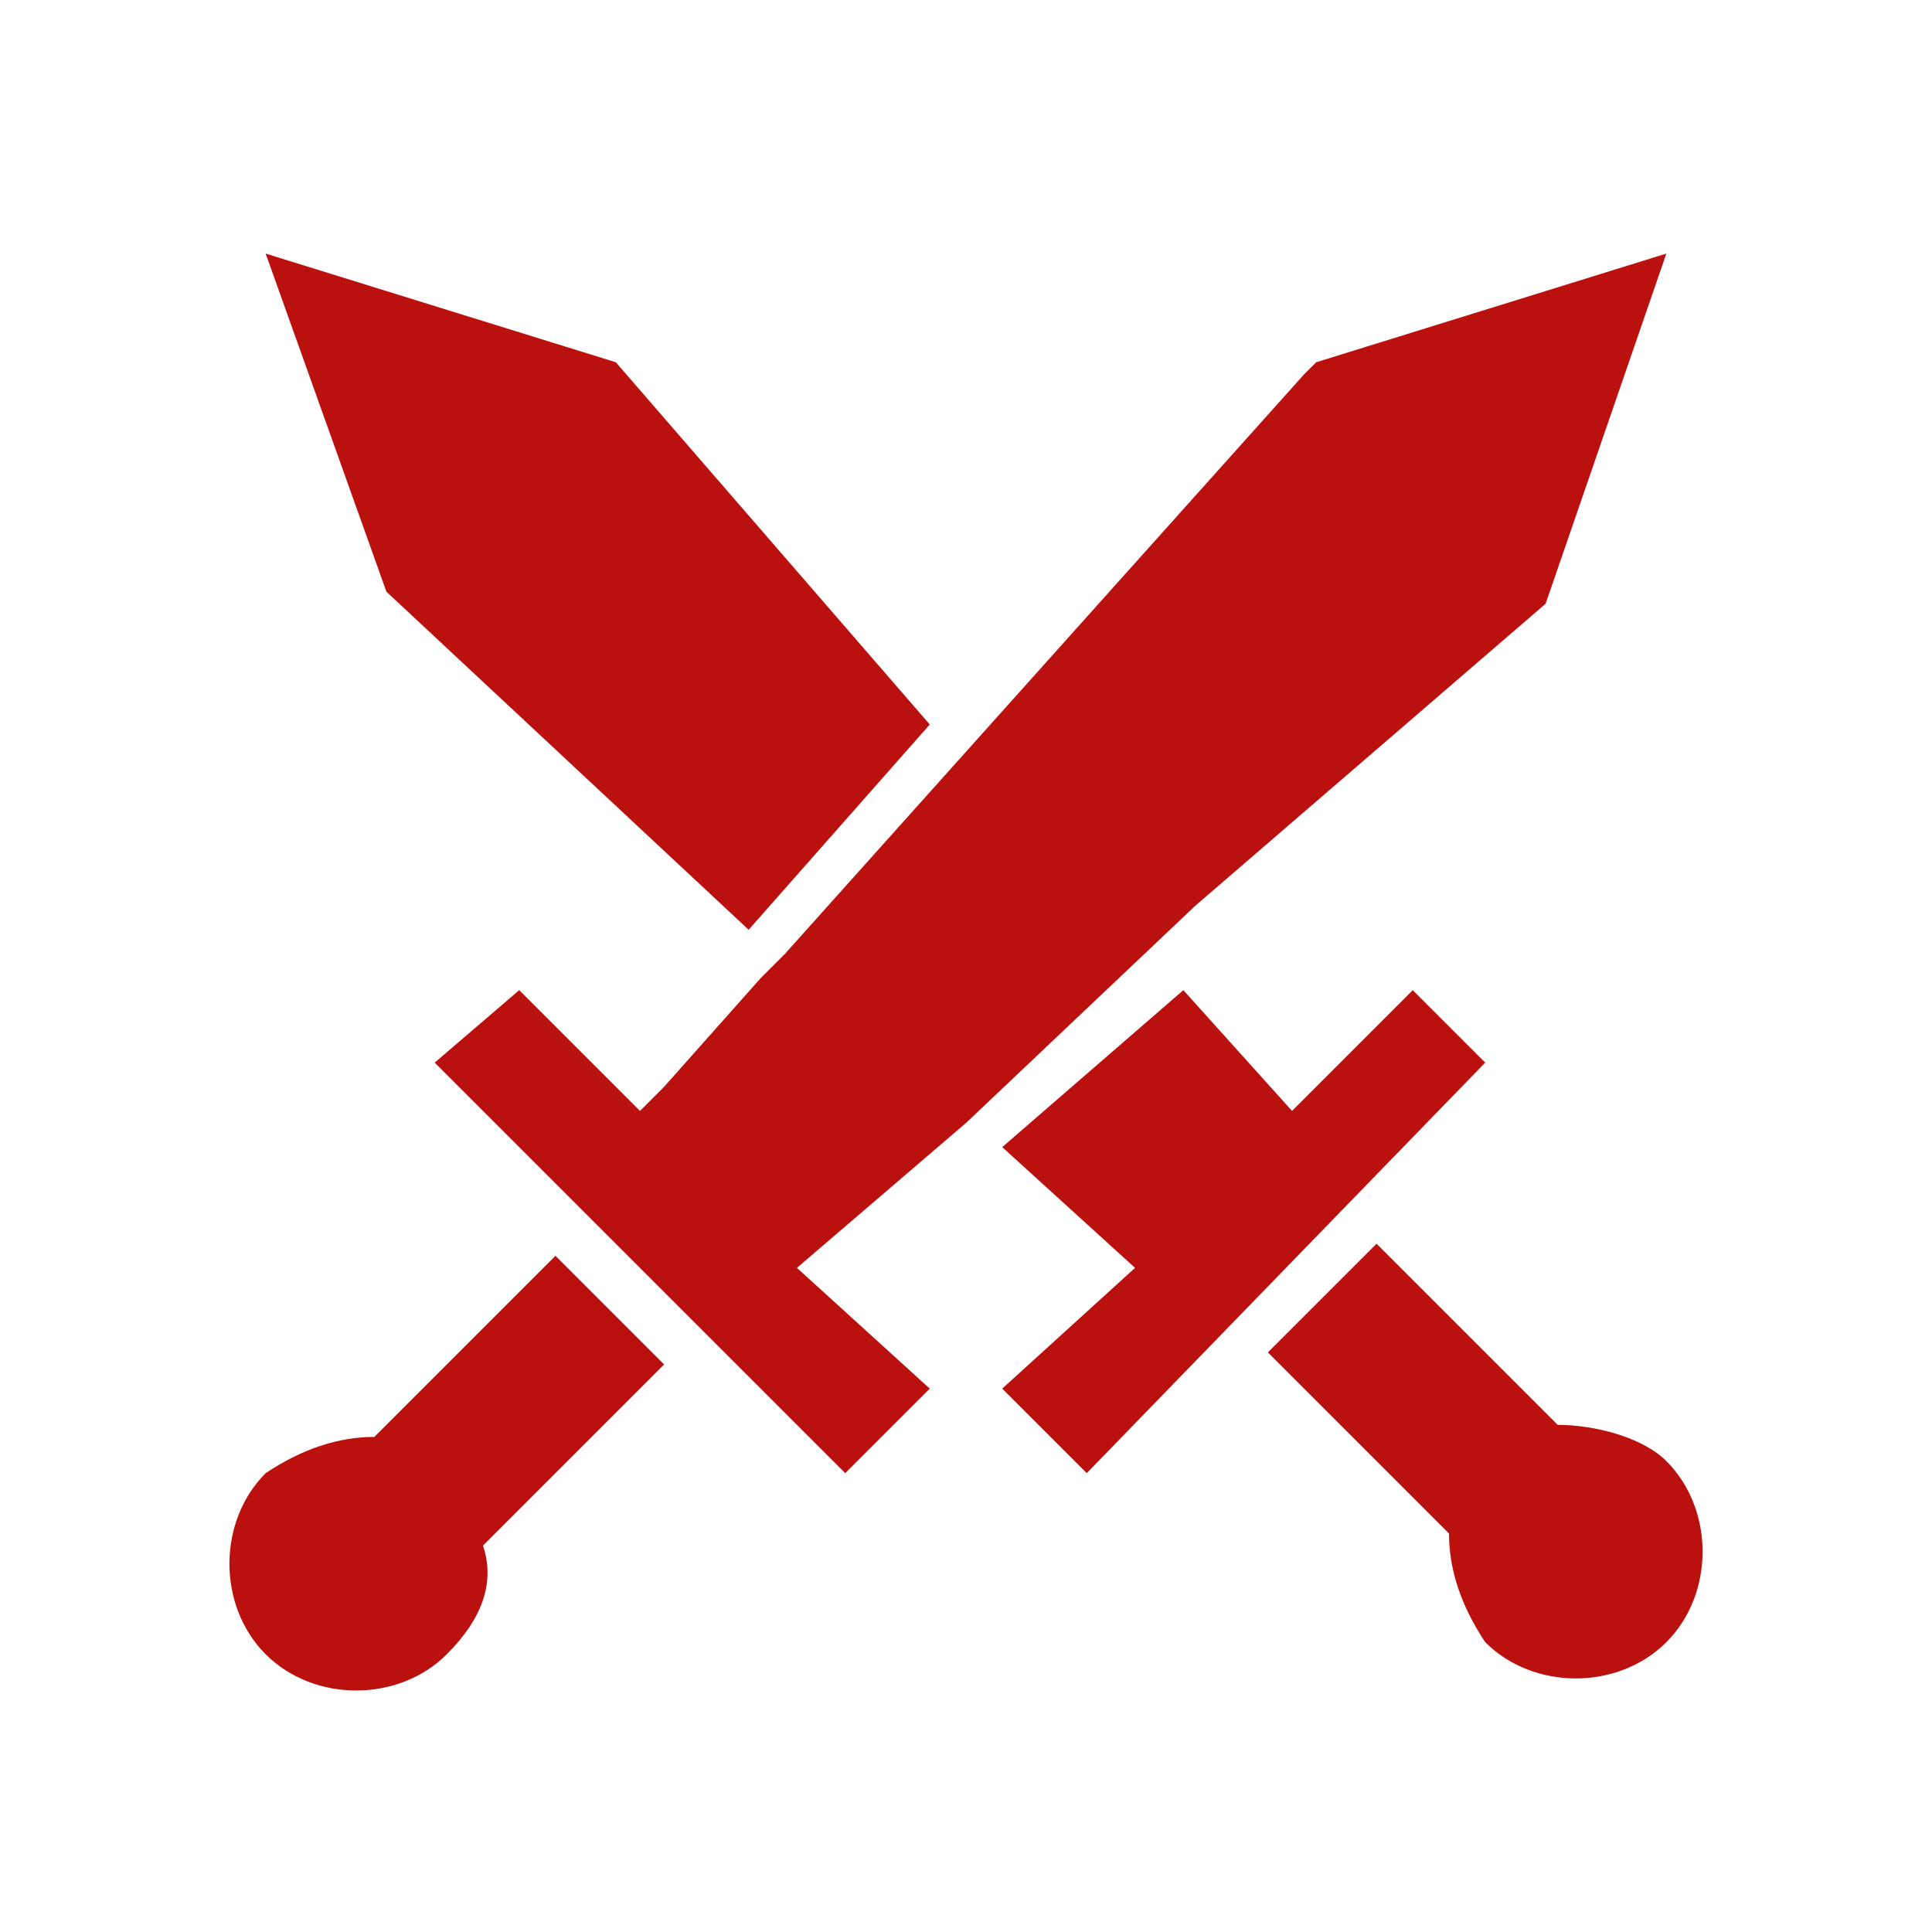 <?xml version="1.0" encoding="utf-8"?>
<!-- Generator: Adobe Illustrator 28.3.0, SVG Export Plug-In . SVG Version: 6.00 Build 0)  -->
<svg version="1.1" xmlns="http://www.w3.org/2000/svg" xmlns:xlink="http://www.w3.org/1999/xlink" x="0px" y="0px"
	 viewBox="0 0 16 16" style="enable-background:new 0 0 16 16;" xml:space="preserve">
<style type="text/css">
	.st0{fill:none;}
	.st1{opacity:0.7;fill:#19120B;}
	.st2{fill:#FFFFFF;}
	.st3{fill:none;stroke:#FFFFFF;stroke-linecap:round;stroke-linejoin:round;stroke-miterlimit:10;}
	.st4{fill:#BA110F;}
	.st5{fill:none;stroke:#94160F;stroke-miterlimit:10;}
	.st6{fill:#606060;}
	.st7{fill:#B29A8A;}
	.st8{fill:#94160F;}
	.st9{fill:none;stroke:#FFFFFF;stroke-width:2;stroke-linecap:round;stroke-linejoin:round;stroke-miterlimit:10;}
	.st10{fill:#8C1002;stroke:#FFFFFF;stroke-linecap:round;stroke-linejoin:round;stroke-miterlimit:10;}
	.st11{clip-path:url(#SVGID_00000090995861311480859360000004056845713681513395_);}
	.st12{clip-path:url(#SVGID_00000130647183423118667090000008948935722138465200_);}
	.st13{fill:none;stroke:#BA110F;stroke-miterlimit:10;}
	.st14{fill:#C4AF9B;}
	.st15{fill:url(#SVGID_00000150820635069128951070000003456871657030496432_);}
	.st16{fill:url(#SVGID_00000044900008455961096660000003409365644484660155_);}
	.st17{opacity:0.42;fill:url(#SVGID_00000043416600749950437430000005543408456196781986_);}
	.st18{fill:#FFFFFF;stroke:#D3D3D3;stroke-width:0.75;stroke-miterlimit:10;}
	.st19{fill:#605A56;}
	.st20{fill:none;stroke:#BA110F;stroke-width:1.5;stroke-miterlimit:10;}
	.st21{clip-path:url(#SVGID_00000083051517298385476490000003894723221378946972_);}
	.st22{fill:url(#SVGID_00000036253201227571964020000012213162418590471568_);}
	.st23{fill:url(#SVGID_00000142858192434502286910000018192447666111422617_);}
	.st24{fill:url(#SVGID_00000094588979076207049070000007891105803569701814_);}
	.st25{fill:url(#SVGID_00000115506570990722857100000015510619417700443790_);}
	.st26{fill:url(#SVGID_00000179648297742716120730000017112387488731151749_);}
	.st27{fill:none;stroke:#4E96DD;stroke-width:5;stroke-miterlimit:10;}
	.st28{fill:url(#SVGID_00000052077007455859779300000011206407907388293004_);}
	.st29{fill:#FCF2E1;}
</style>
<g id="Vrstva_1">
	<g>
		<rect x="0" y="0" class="st0" width="16" height="16"/>
		<g>
			<path class="st4" d="M5.5,11.3l-0.9-0.9l-1.5,1.5c-0.3,0-0.6,0.1-0.9,0.3c-0.4,0.4-0.4,1.1,0,1.5c0.4,0.4,1.1,0.4,1.5,0
				C4,13.4,4.1,13.1,4,12.8L5.5,11.3z"/>
			<path class="st4" d="M13.8,12.1c-0.2-0.2-0.6-0.3-0.9-0.3l-1.5-1.5l-0.9,0.9l1.5,1.5c0,0.3,0.1,0.6,0.3,0.9
				c0.4,0.4,1.1,0.4,1.5,0C14.2,13.2,14.2,12.5,13.8,12.1z"/>
			<polygon class="st4" points="7.7,6 5.1,3 2.2,2.1 3.2,4.9 6.2,7.7 			"/>
			<g>
				<polygon class="st4" points="8,9.3 8,9.3 9.9,7.5 12.8,5 13.8,2.1 10.9,3 10.8,3.1 10.8,3.1 6.5,7.9 6.3,8.1 5.5,9 5.5,9 
					5.3,9.2 4.3,8.2 3.6,8.8 7,12.2 7.7,11.5 6.6,10.5 				"/>
				<polygon class="st4" points="10.7,9.2 9.8,8.2 8.3,9.5 9.4,10.5 8.3,11.5 9,12.2 12.3,8.8 11.7,8.2 				"/>
			</g>
		</g>
	</g>
</g>
<g id="BARVY_INFO">
</g>
</svg>
